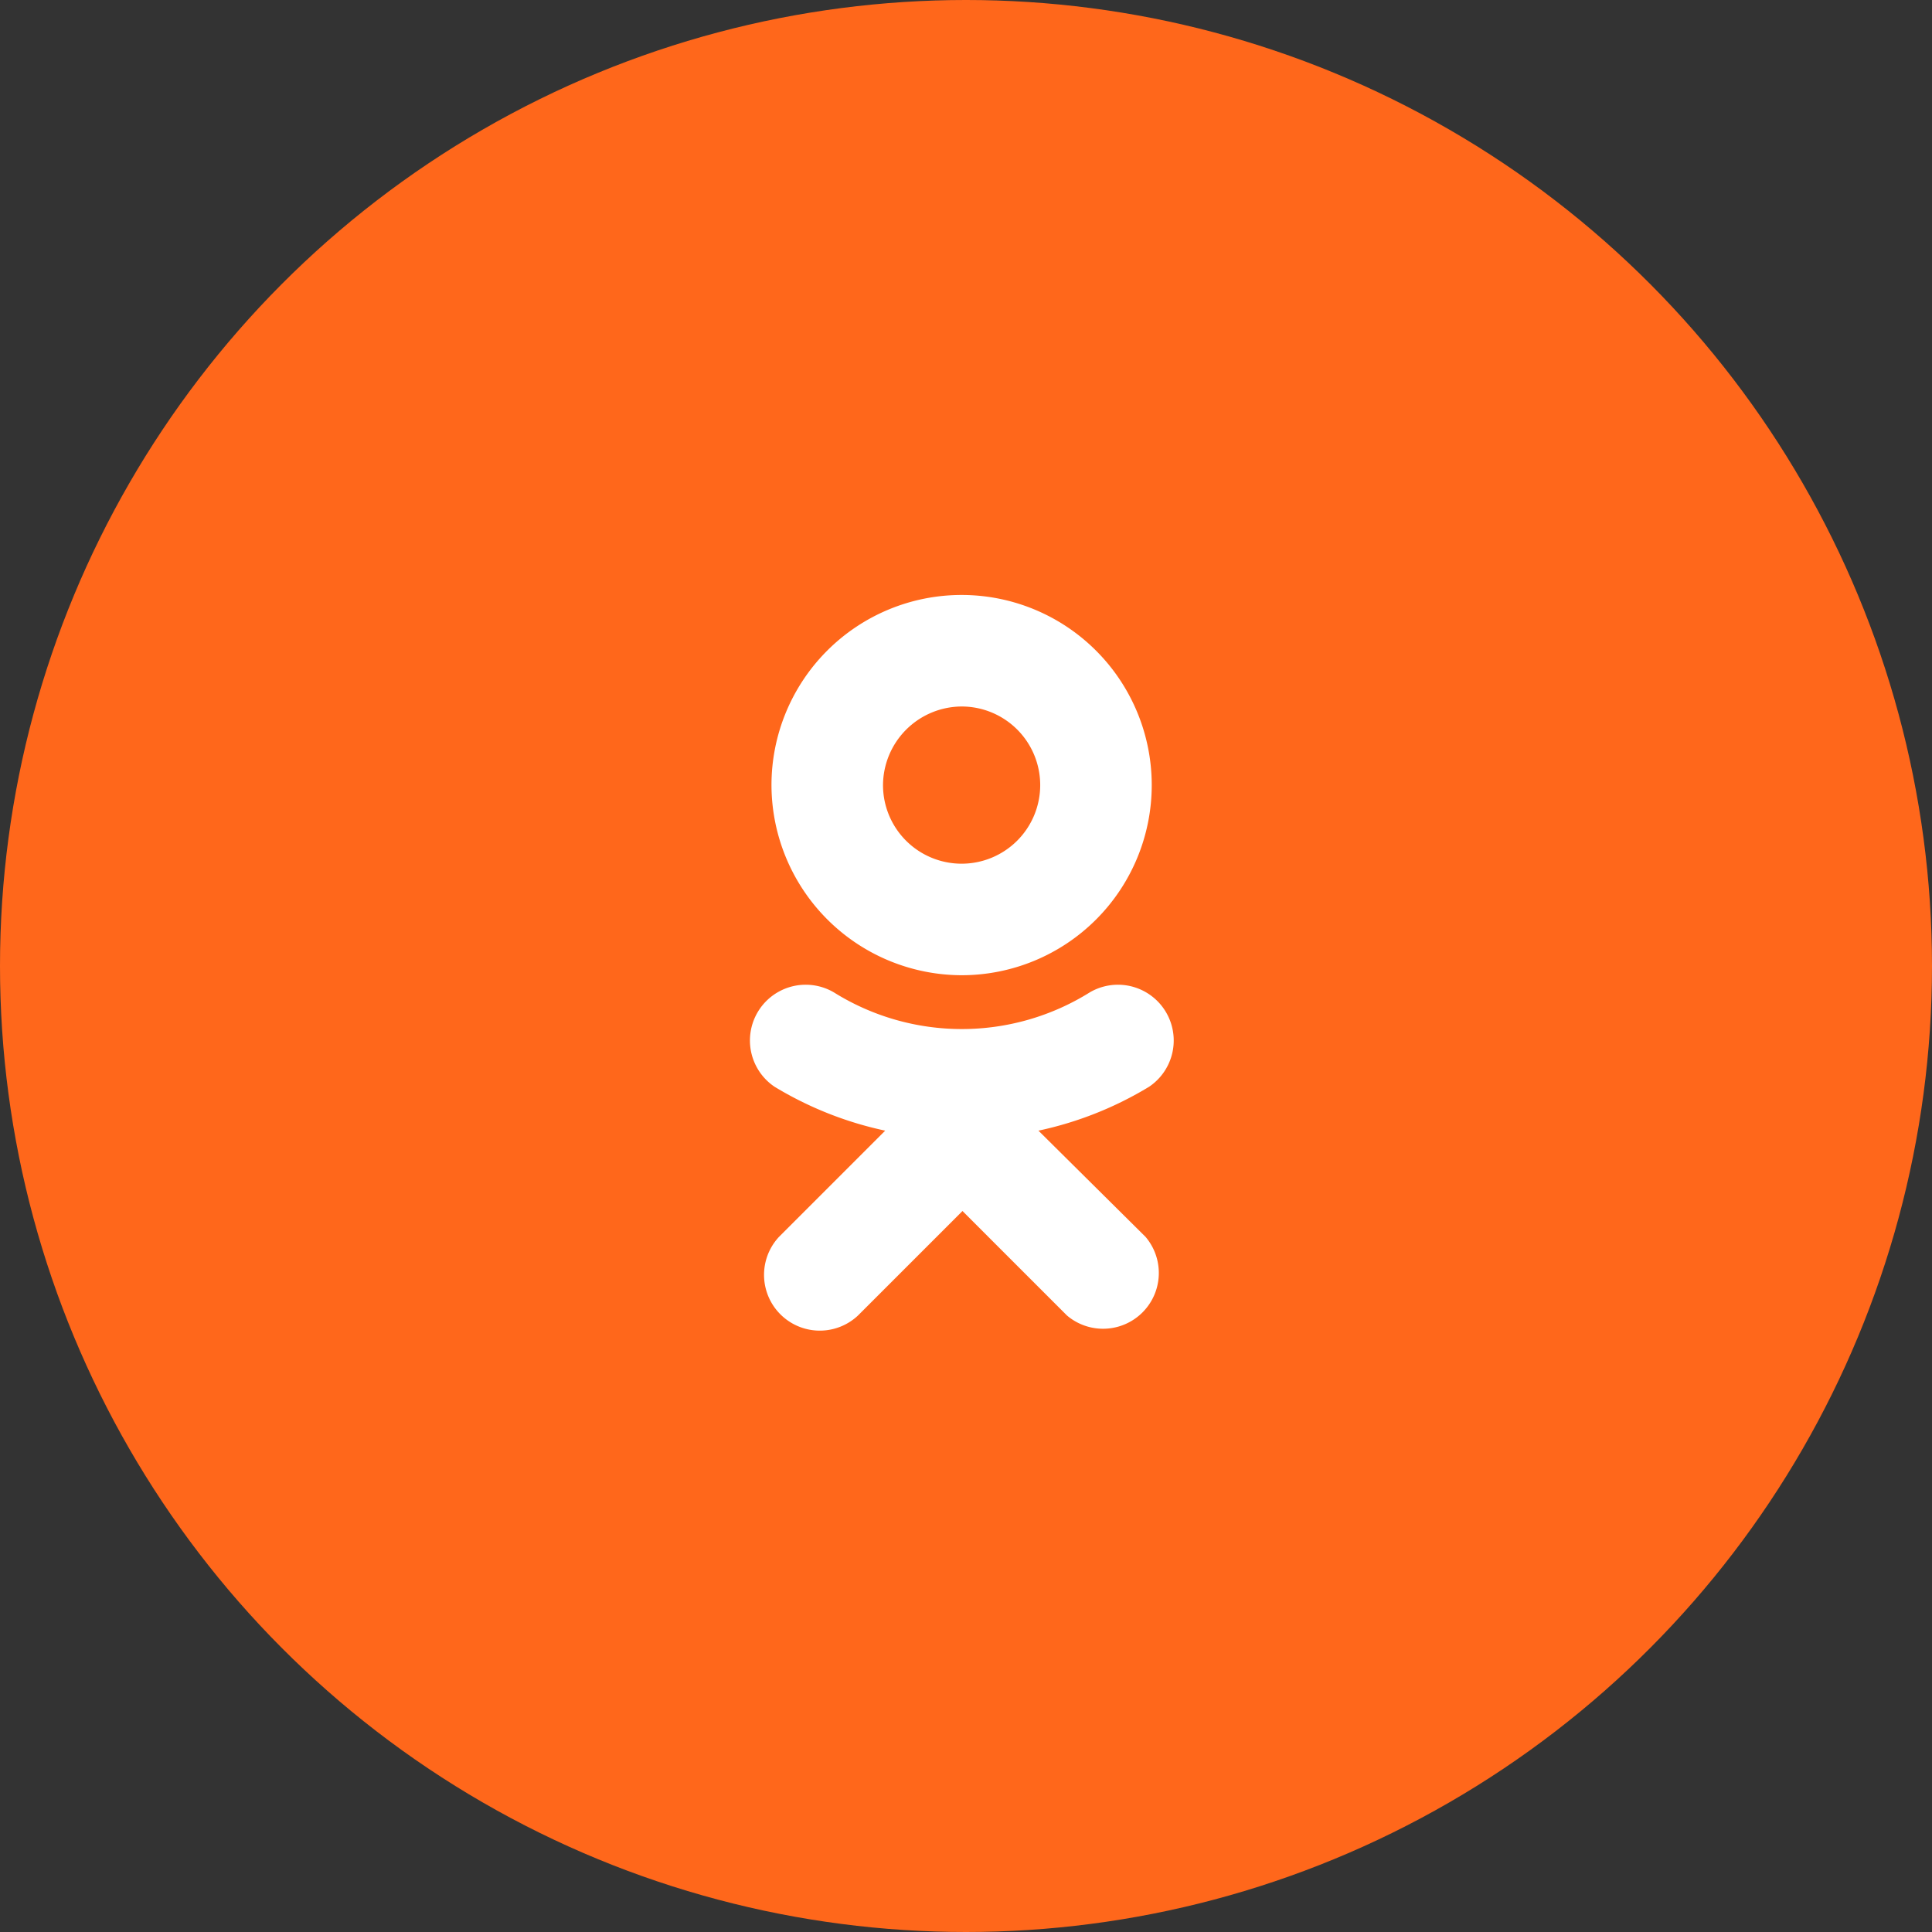 <svg id="Layer_2" data-name="Layer 2" xmlns="http://www.w3.org/2000/svg" viewBox="0 0 44 44"><rect x="0" y="0" width="44" height="44" fill="#333333" stroke="none"/><defs><style>.cls-1{fill:#ff671b;}.cls-2{fill:#fff;}</style></defs><title>icon_odnoklassniki</title><circle class="cls-1" cx="22" cy="22" r="22"/><path class="cls-2" d="M327.73,339.71a4.33,4.33,0,1,0-4.33-4.33A4.34,4.34,0,0,0,327.73,339.71Zm0-6.12a1.79,1.79,0,1,1-1.79,1.79A1.8,1.8,0,0,1,327.73,333.59Z" transform="translate(-305.83 -317.5)"/><path class="cls-2" d="M329.48,343.25a8.11,8.11,0,0,0,2.52-1,1.27,1.27,0,0,0-1.35-2.15,5.5,5.5,0,0,1-5.83,0,1.27,1.27,0,0,0-1.35,2.15,8.13,8.13,0,0,0,2.52,1l-2.42,2.42a1.27,1.27,0,0,0,1.8,1.79l2.38-2.38,2.38,2.38a1.27,1.27,0,0,0,1.79-1.79Z" transform="translate(-305.83 -317.5)"/></svg>
